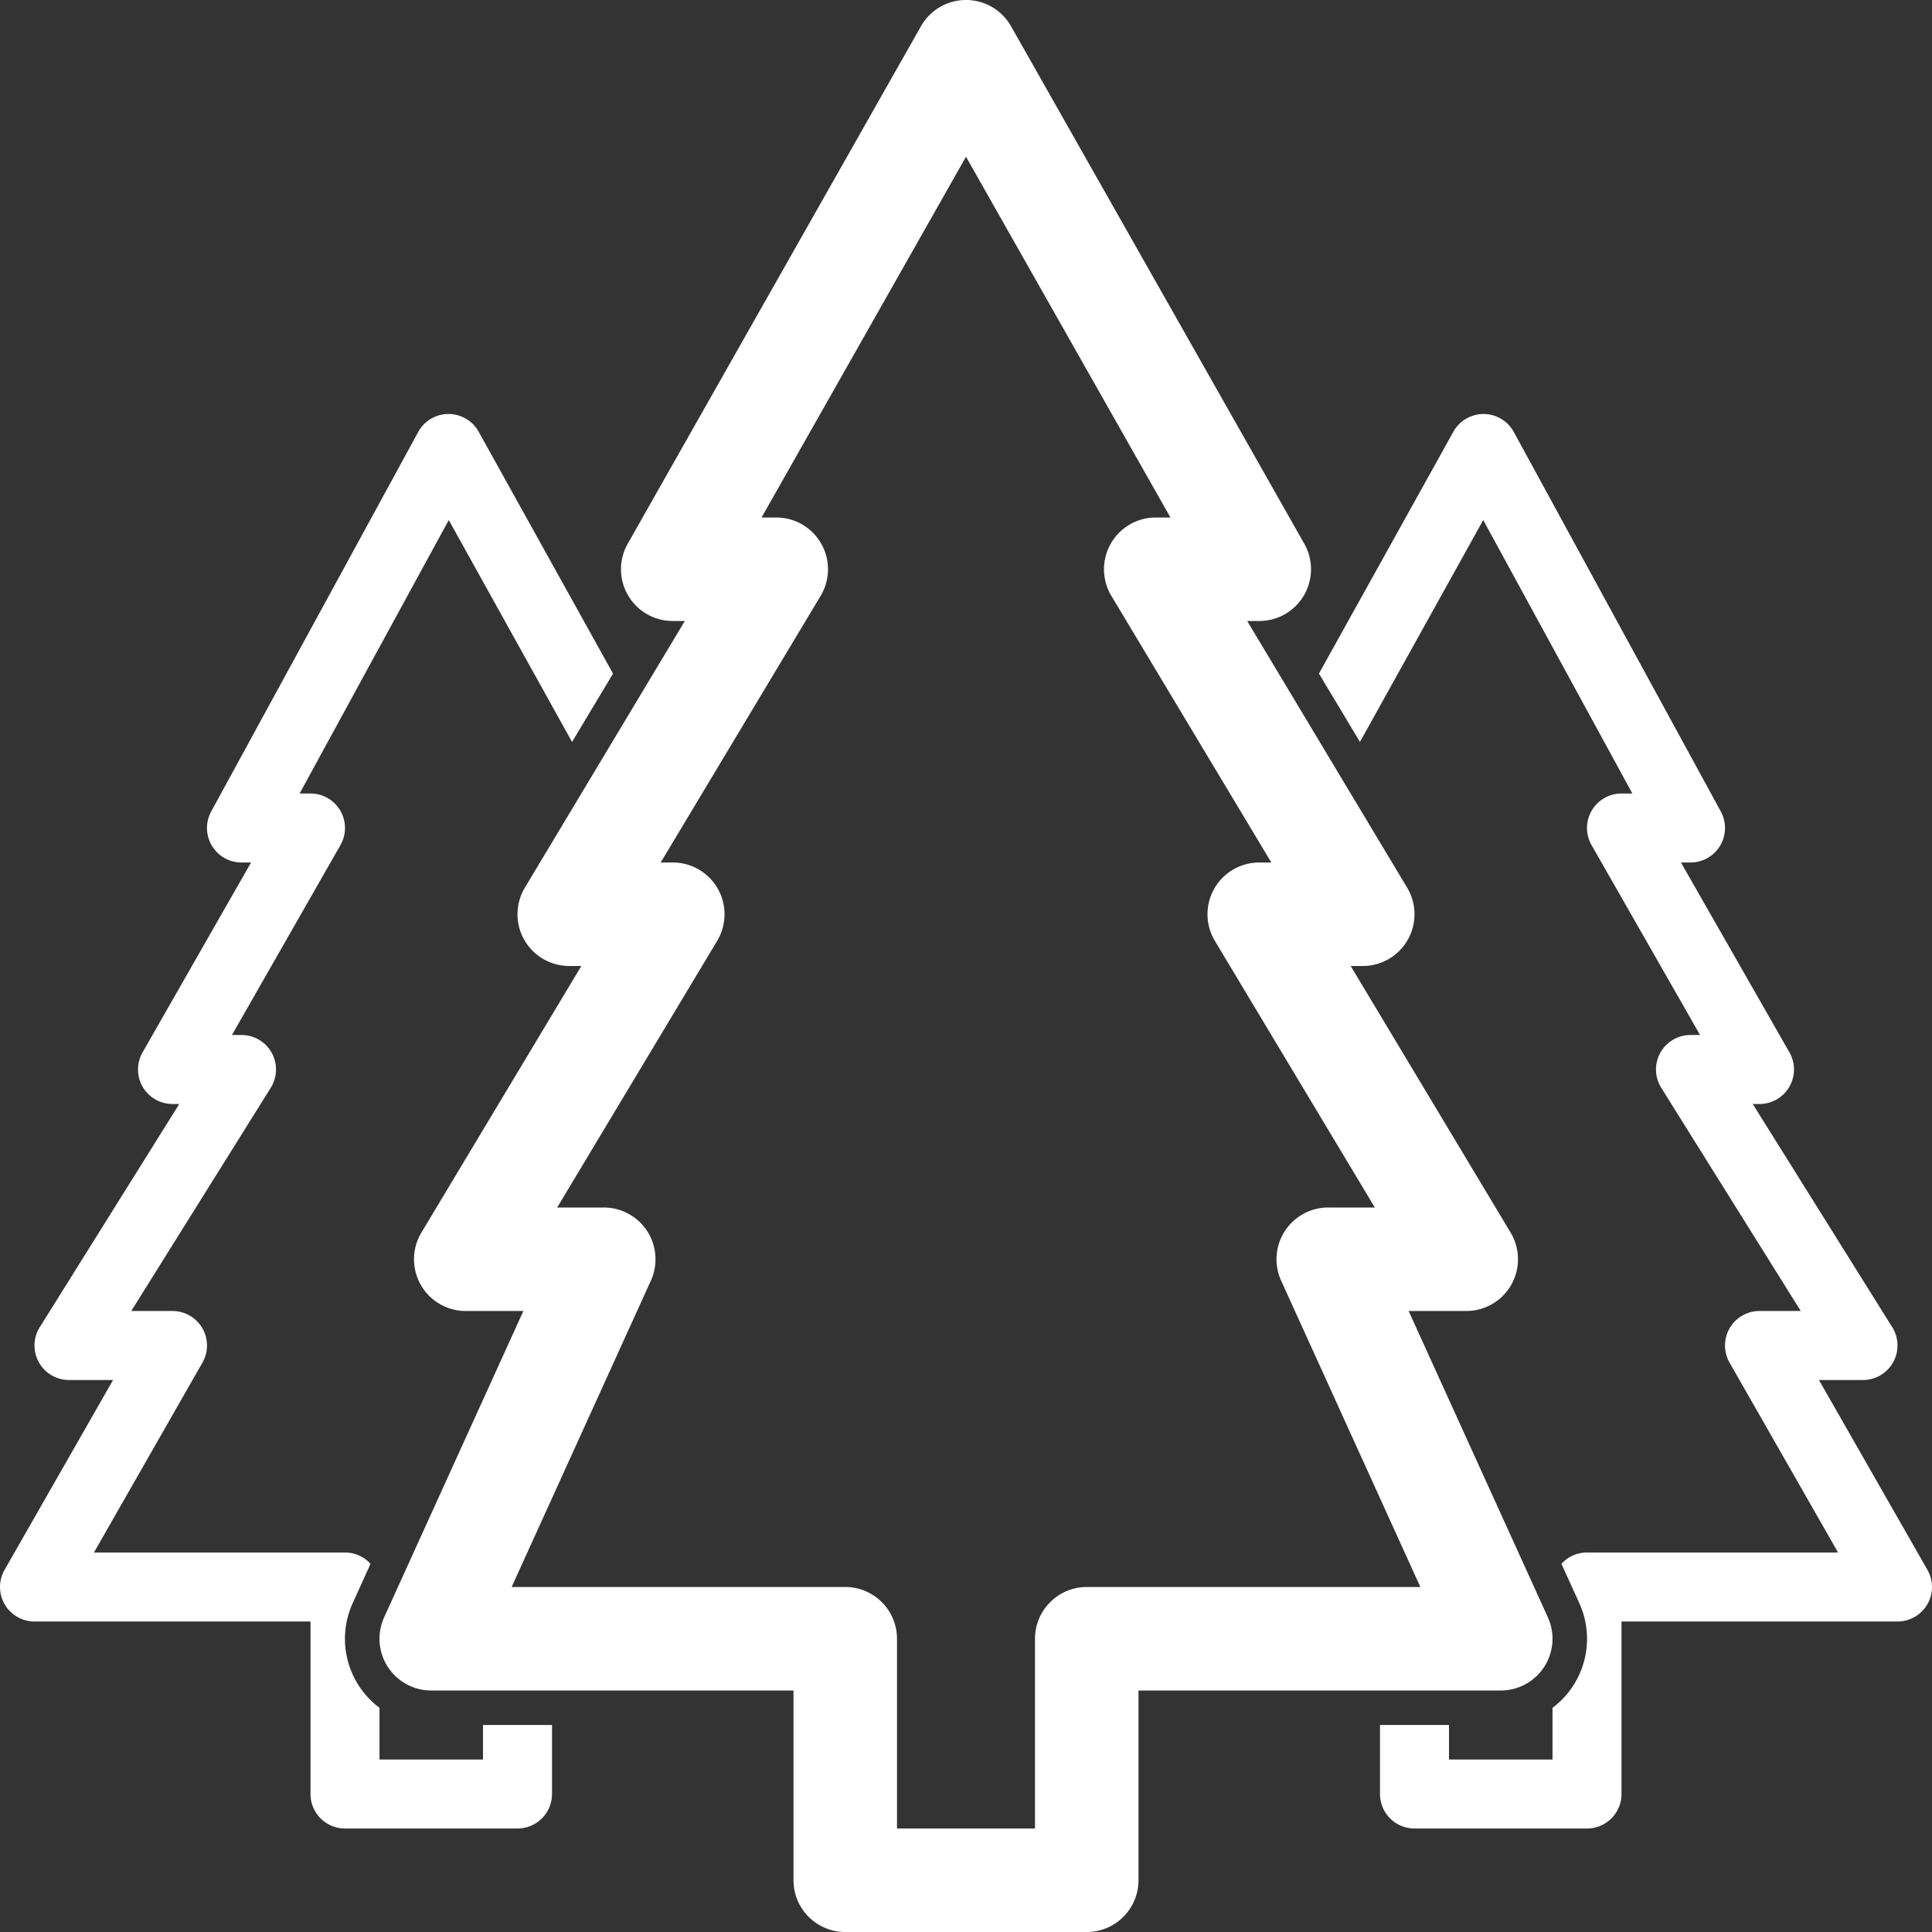 <svg xmlns="http://www.w3.org/2000/svg" width="56" height="56" viewBox="0 0 56 56"><rect x="0" y="0" width="56" height="56" fill="#333333" stroke="none"/><title>Forest</title><g fill="none" fill-rule="evenodd"><path fill="white" fill-rule="nonzero" d="M14 50h2v2a1 1 0 0 1-1 1h-5a1 1 0 0 1-1-1v-5H1a1 1 0 0 1-.868-1.496L3.277 40H2a1 1 0 0 1-.848-1.53L5.196 32H5a1 1 0 0 1-.868-1.496L7.277 25H7a1 1 0 0 1-.878-1.479l6-11a1 1 0 0 1 1.752-.007l3.895 7.011-1.188 1.98-3.573-6.431L8.685 23H9a1 1 0 0 1 .868 1.496L6.723 30H7a1 1 0 0 1 .848 1.53L3.804 38H5a1 1 0 0 1 .868 1.496L2.723 45H10c.294 0 .558.127.74.328l-.516 1.137A2.499 2.499 0 0 0 11 49.502V51h3v-1zm24.23-30.475l3.896-7.01a1 1 0 0 1 1.752.006l6 11A1 1 0 0 1 49 25h-.277l3.145 5.504A1 1 0 0 1 51 32h-.196l4.044 6.47A1 1 0 0 1 54 40h-1.277l3.145 5.504A1 1 0 0 1 55 47h-8v5a1 1 0 0 1-1 1h-5a1 1 0 0 1-1-1v-2h2v1h3v-1.498a2.499 2.499 0 0 0 .776-3.037l-.517-1.137A.997.997 0 0 1 46 45h7.277l-3.145-5.504A1 1 0 0 1 51 38h1.196l-4.044-6.47A1 1 0 0 1 49 30h.277l-3.145-5.504A1 1 0 0 1 47 23h.315l-4.323-7.926-3.573 6.431-1.188-1.98z"></path><path fill="white" fill-rule="nonzero" d="M33 49v5.5a1.5 1.5 0 0 1-1.5 1.5h-7a1.5 1.5 0 0 1-1.5-1.5V49H12.5a1.5 1.5 0 0 1-1.366-2.12L15.17 38H13.5a1.5 1.5 0 0 1-1.286-2.272L16.85 28H16.5a1.5 1.5 0 0 1-1.286-2.272L19.85 18H19.5a1.5 1.5 0 0 1-1.305-2.24l8.5-15a1.5 1.5 0 0 1 2.61 0l8.5 15A1.5 1.5 0 0 1 36.5 18h-.35l4.636 7.728A1.5 1.5 0 0 1 39.5 28h-.35l4.636 7.728A1.5 1.5 0 0 1 42.5 38h-1.67l4.036 8.88A1.5 1.5 0 0 1 43.5 49H33zm-2.56-2.56c.27-.272.646-.44 1.06-.44h9.67l-4.036-8.88A1.5 1.5 0 0 1 38.5 35h1.35l-4.636-7.728A1.5 1.5 0 0 1 36.5 25h.35l-4.636-7.728A1.5 1.5 0 0 1 33.5 15h.426L28 4.543 22.074 15h.426a1.5 1.5 0 0 1 1.286 2.272L19.15 25h.351a1.5 1.5 0 0 1 1.286 2.272L16.15 35H17.5a1.5 1.5 0 0 1 1.366 2.12L14.83 46h9.67a1.5 1.5 0 0 1 1.5 1.5V53h4v-5.5c0-.414.168-.79.44-1.06z"></path><path d="M0 0h56v56H0z"></path></g></svg>